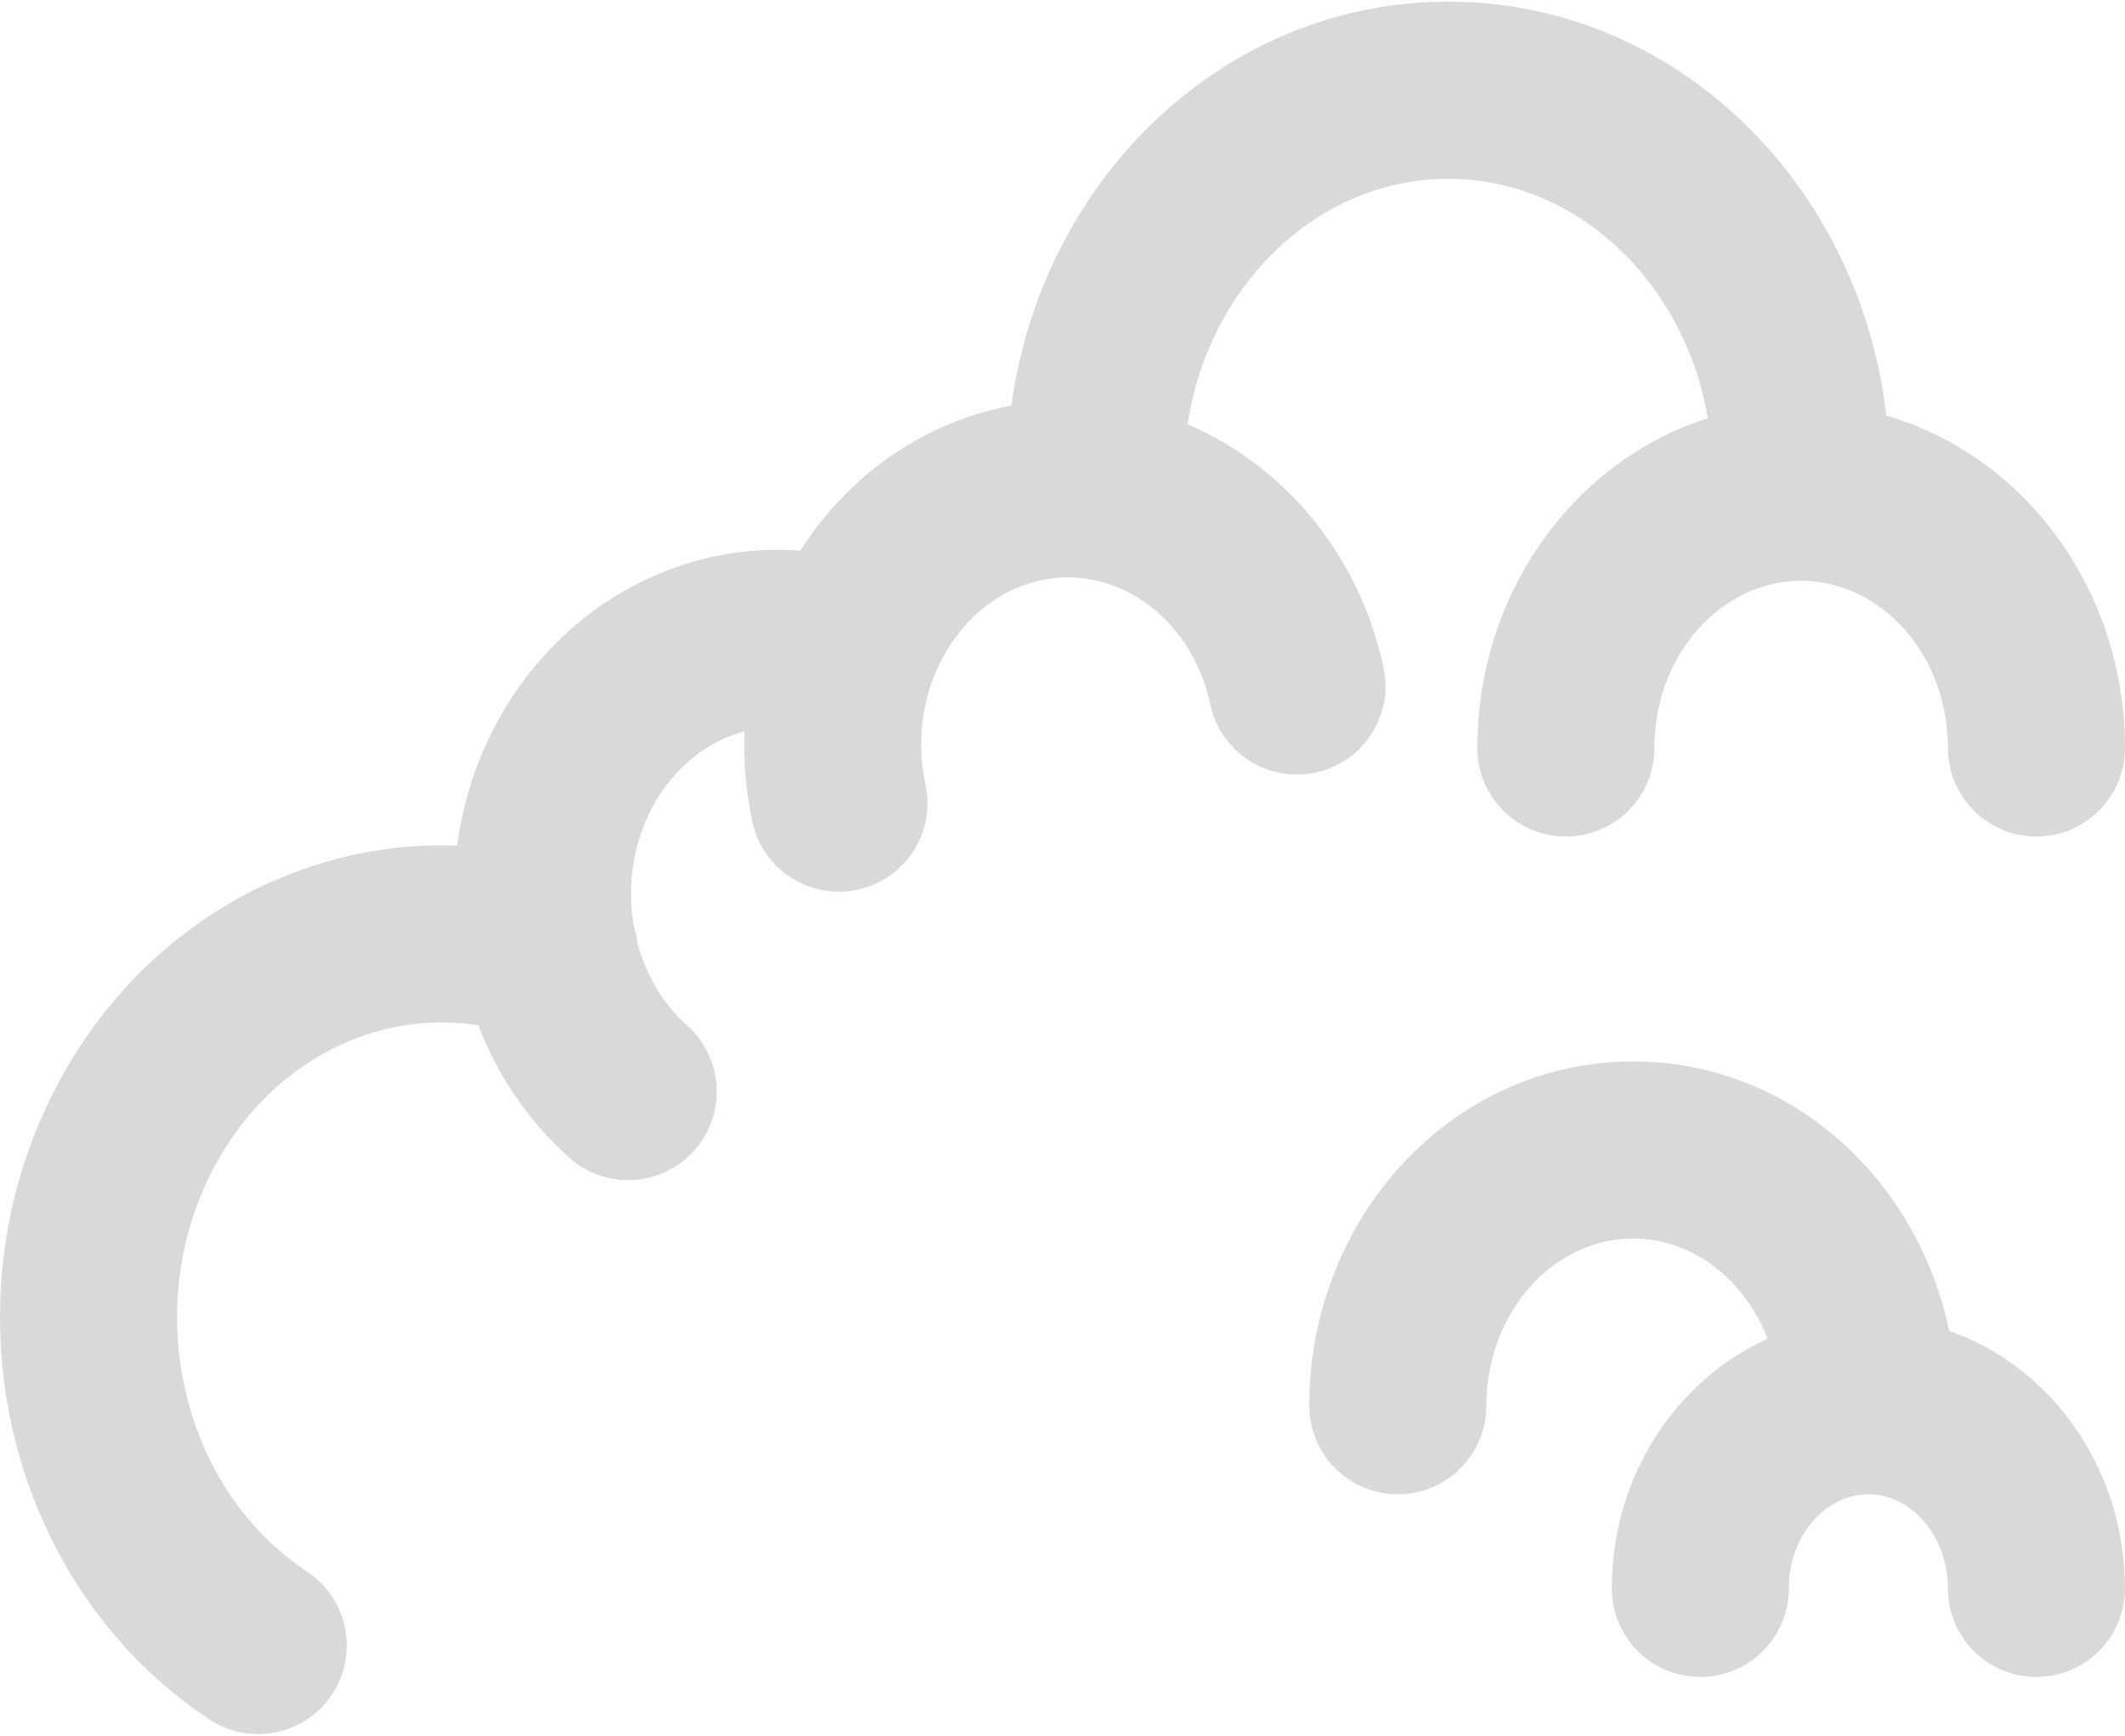 <svg width="300" height="245" viewBox="0 0 300 245" fill="none" xmlns="http://www.w3.org/2000/svg">
<g clip-path="url(#clip0_1_132)">
<path d="M195.319 94.187C191.84 78.107 181.17 65.642 167.665 59.916C170.658 40.082 186.181 25.233 204.459 25.233C222.462 25.233 237.792 39.639 241.11 59.026C222.166 65.057 208.566 83.755 208.566 105.577C208.566 112.48 214.162 118.076 221.066 118.076C227.969 118.076 233.565 112.48 233.565 105.577C233.565 92.323 243.085 81.978 254.277 81.978C265.48 81.978 275.002 92.322 275.002 105.577C275.002 112.48 280.598 118.076 287.501 118.076C294.405 118.076 300.001 112.48 300.001 105.577C300.001 83.317 285.851 64.312 266.31 58.681C262.537 25.91 236.486 0.233 204.458 0.233C172.9 0.233 147.147 25.161 142.788 57.242C141.881 57.415 140.972 57.613 140.063 57.846C128.523 60.794 119.128 68.115 112.985 77.723C98.338 76.636 83.752 83.096 74.194 95.705C68.843 102.771 65.648 110.963 64.531 119.363C42.319 118.53 20.73 130.487 8.845 151.759C-8.598 182.94 0.507 223.491 29.566 242.694C35.325 246.5 43.08 244.916 46.886 239.157C50.692 233.397 49.108 225.643 43.348 221.837C25.374 209.959 19.52 183.884 30.666 163.957C38.66 149.647 53.273 142.484 67.52 144.72C70.228 151.734 74.516 158.177 80.345 163.393C85.489 167.997 93.391 167.559 97.995 162.415C102.599 157.27 102.161 149.369 97.017 144.765C93.549 141.661 91.187 137.566 89.99 133.12C89.898 132.229 89.71 131.356 89.433 130.514C88.329 123.749 89.819 116.481 94.12 110.802C97.085 106.891 100.952 104.335 105.095 103.23C104.945 107.437 105.296 111.726 106.223 116.01C107.682 122.757 114.335 127.043 121.083 125.584C127.83 124.124 132.116 117.471 130.657 110.724C127.837 97.693 135.114 84.913 146.258 82.066C157.035 79.306 168.137 86.778 170.884 99.473C172.343 106.22 178.997 110.506 185.744 109.047C192.493 107.587 196.779 100.934 195.319 94.187Z" fill="black" fill-opacity="0.15"/>
<path d="M275.178 187.856C270.661 166.227 252.578 149.819 230.552 149.819C205.067 149.819 184.841 171.801 184.841 198.417C184.841 205.321 190.437 210.917 197.34 210.917C204.243 210.917 209.84 205.321 209.84 198.417C209.84 185.164 219.359 174.818 230.551 174.818C238.898 174.818 246.308 180.562 249.545 188.971C236.522 194.842 227.545 208.526 227.545 224.206C227.545 231.109 233.141 236.705 240.044 236.705C246.948 236.705 252.544 231.109 252.544 224.206C252.544 216.65 257.816 210.919 263.768 210.919C269.721 210.919 274.993 216.65 274.993 224.206C274.993 231.109 280.589 236.705 287.492 236.705C294.396 236.705 299.994 231.108 299.994 224.205C299.994 207.42 289.703 192.931 275.178 187.856Z" fill="black" fill-opacity="0.15"/>
</g>
<defs>
<clipPath id="clip0_1_132">
<rect width="300.001" height="244.533" fill="white" transform="translate(0 0.233)"/>
</clipPath>
</defs>
</svg>
